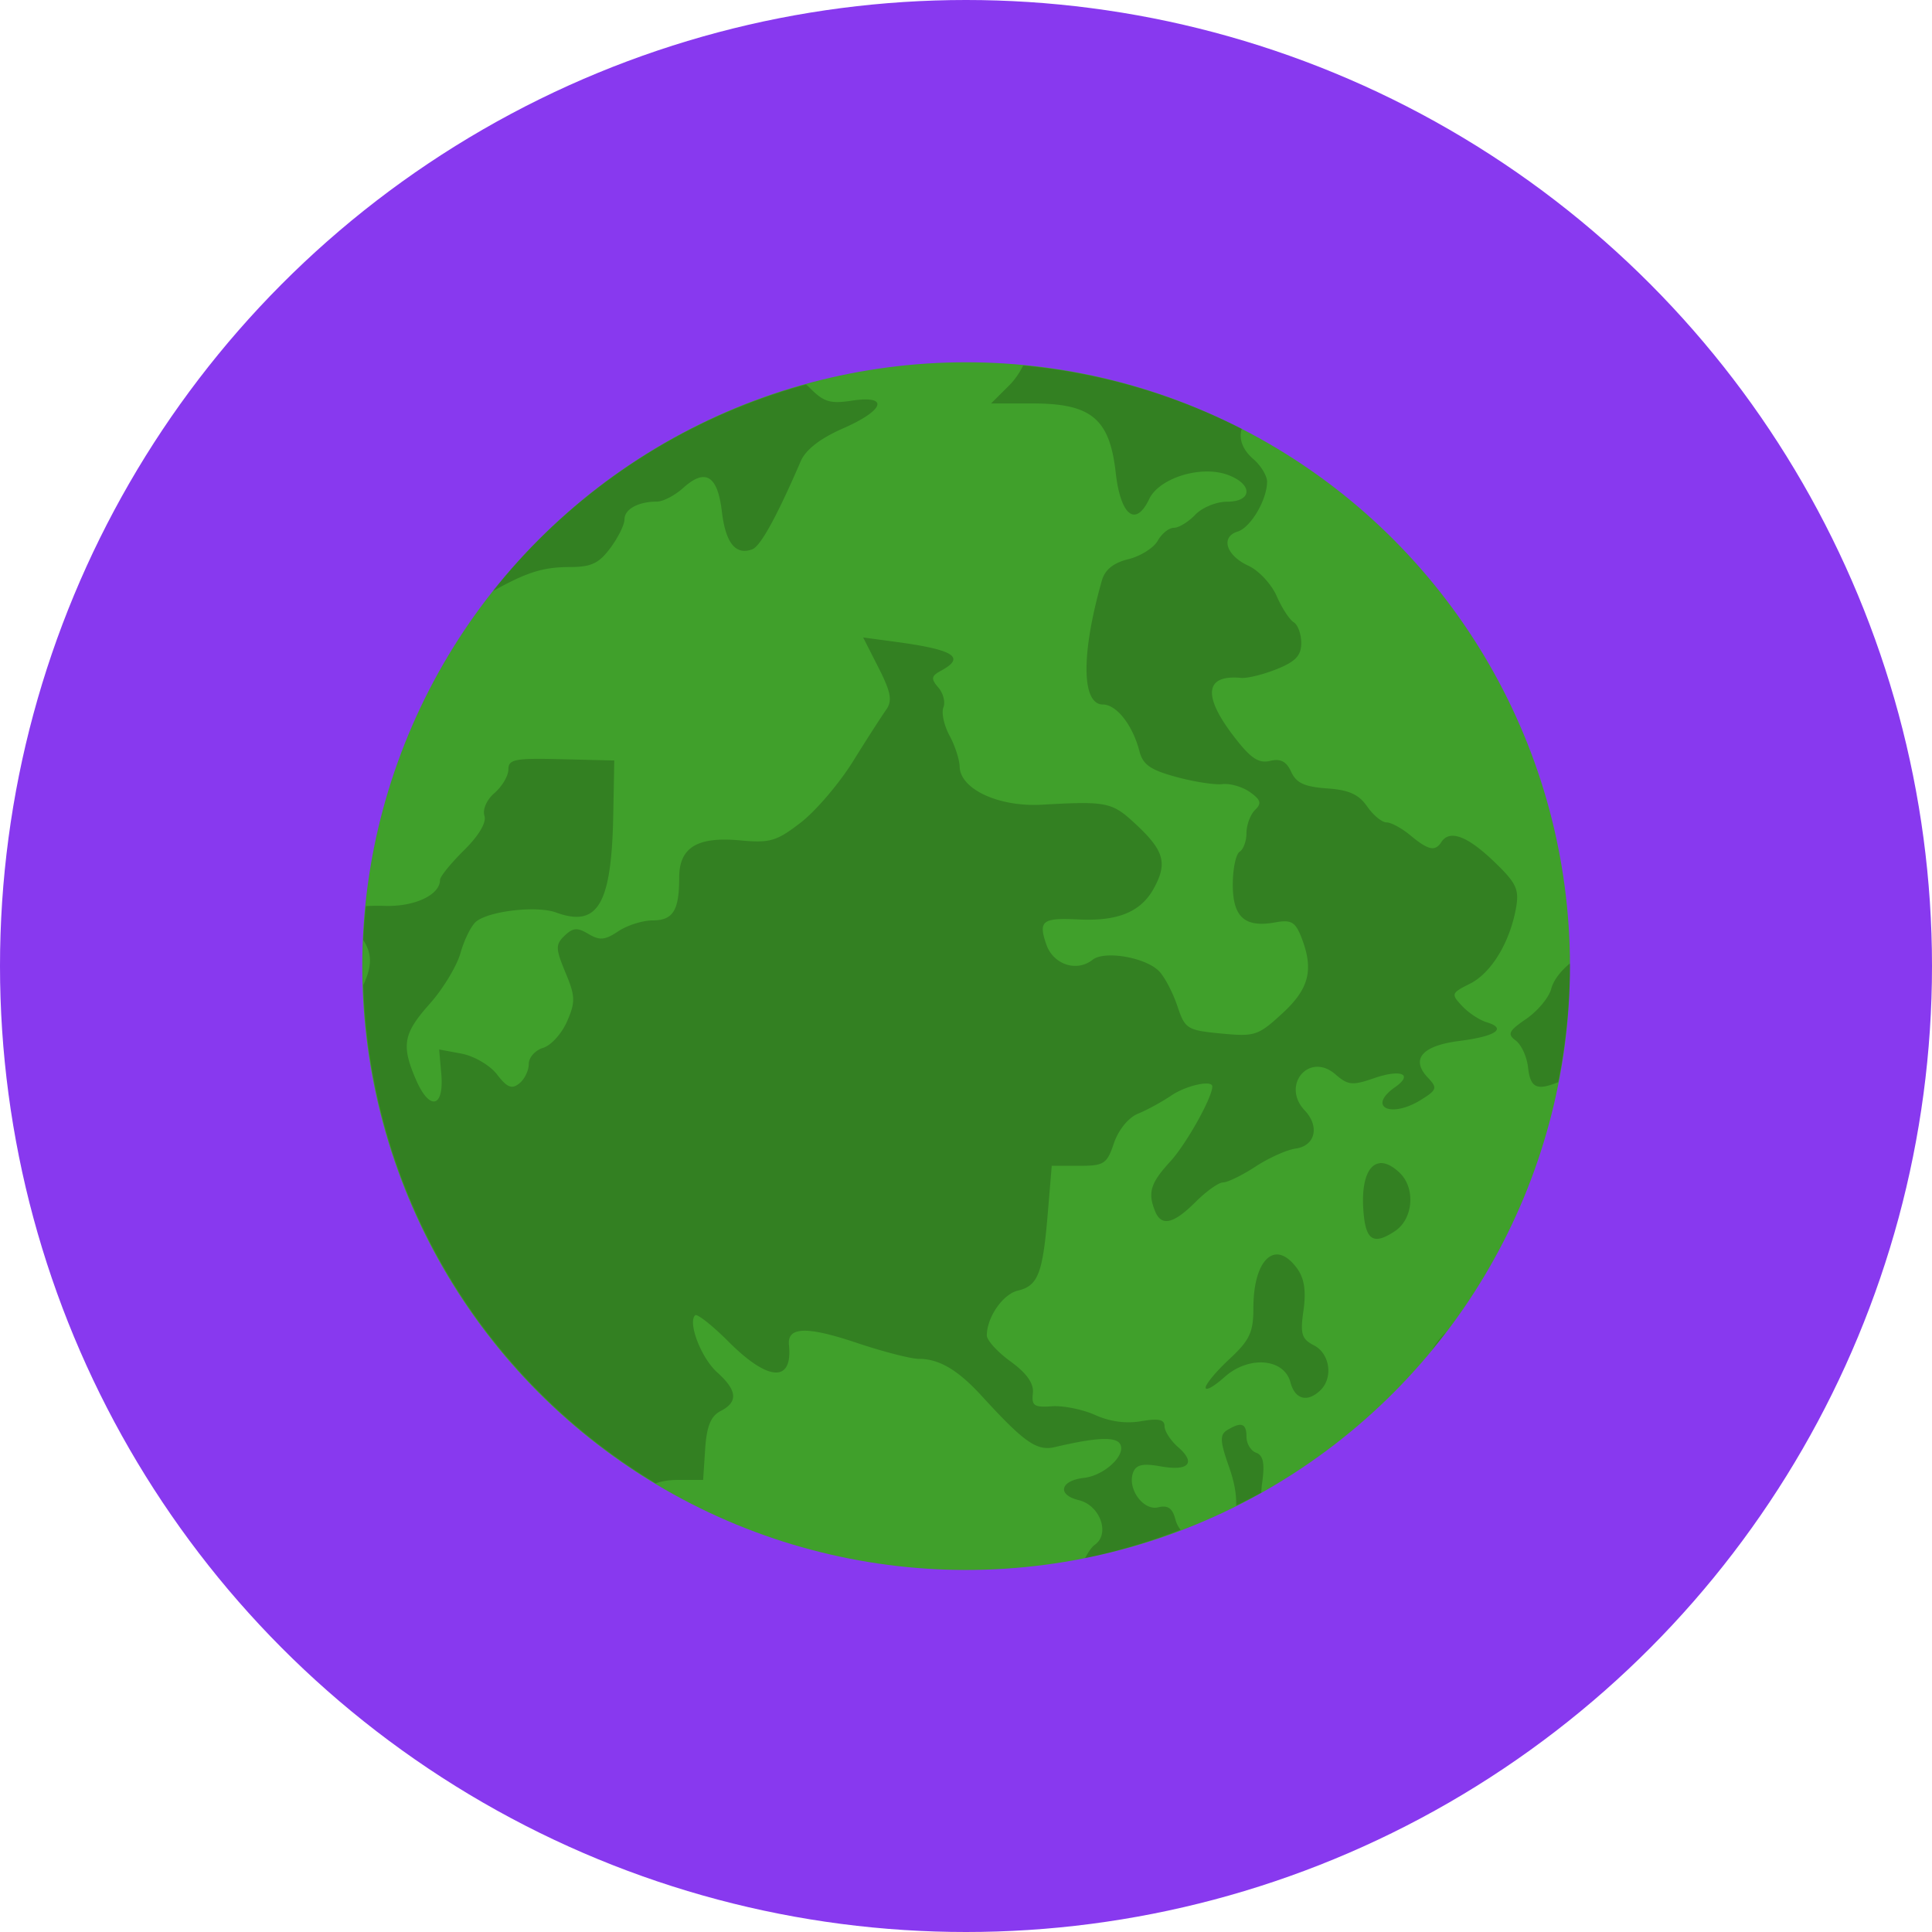 <svg xmlns="http://www.w3.org/2000/svg" width="16" height="16" version="1">
 <circle style="fill:#8839ef" cx="8" cy="8" r="8"/>
 <g transform="matrix(0.893,0,0,0.893,0.857,0.857)">
  <circle style="fill:#40a02b" cx="-8" cy="8" r="5.6" transform="scale(-1,1)"/>
  <path style="opacity:0.2" d="m 8.529,2.43 a 5.6,5.6 0 0 1 2.027,0.588 c -0.028,0.09 0.005,0.191 0.108,0.28 0.07,0.06 0.127,0.155 0.127,0.209 0,0.168 -0.152,0.426 -0.273,0.463 -0.161,0.05 -0.107,0.222 0.1,0.317 0.096,0.044 0.214,0.171 0.262,0.281 0.048,0.111 0.12,0.22 0.158,0.243 0.038,0.023 0.07,0.109 0.07,0.193 0,0.116 -0.053,0.172 -0.228,0.242 -0.125,0.05 -0.274,0.087 -0.332,0.081 -0.333,-0.031 -0.357,0.163 -0.065,0.543 0.155,0.202 0.229,0.252 0.335,0.227 0.098,-0.024 0.152,0.004 0.197,0.102 0.047,0.103 0.124,0.138 0.332,0.153 0.204,0.014 0.295,0.056 0.372,0.167 0.056,0.081 0.137,0.148 0.179,0.148 0.043,0 0.144,0.055 0.224,0.122 0.164,0.136 0.228,0.15 0.285,0.061 0.076,-0.118 0.239,-0.058 0.483,0.175 0.215,0.206 0.241,0.261 0.209,0.44 -0.058,0.318 -0.23,0.601 -0.428,0.699 -0.172,0.086 -0.175,0.095 -0.071,0.206 0.06,0.064 0.163,0.132 0.229,0.151 0.19,0.058 0.083,0.13 -0.255,0.173 -0.346,0.044 -0.454,0.169 -0.292,0.34 0.09,0.095 0.085,0.113 -0.06,0.204 -0.283,0.178 -0.508,0.069 -0.242,-0.117 0.171,-0.12 0.051,-0.168 -0.199,-0.081 -0.2,0.069 -0.239,0.065 -0.357,-0.037 -0.242,-0.21 -0.505,0.101 -0.284,0.335 0.141,0.149 0.098,0.329 -0.084,0.354 -0.081,0.011 -0.248,0.086 -0.372,0.167 -0.124,0.081 -0.26,0.147 -0.301,0.147 -0.041,0 -0.156,0.082 -0.256,0.182 -0.203,0.203 -0.316,0.229 -0.374,0.086 C 9.682,10.1 9.71,10.011 9.896,9.809 10.043,9.647 10.283,9.219 10.283,9.116 10.283,9.053 10.039,9.107 9.903,9.2 9.817,9.258 9.679,9.334 9.595,9.368 9.506,9.404 9.414,9.517 9.371,9.641 9.306,9.835 9.28,9.852 9.047,9.852 H 8.794 l -0.038,0.455 c -0.046,0.547 -0.09,0.658 -0.278,0.703 -0.138,0.033 -0.286,0.248 -0.286,0.415 0,0.045 0.099,0.154 0.221,0.242 0.151,0.11 0.216,0.204 0.206,0.295 -0.013,0.115 0.013,0.132 0.176,0.12 0.104,-0.008 0.286,0.029 0.402,0.081 0.138,0.062 0.288,0.082 0.428,0.057 C 9.785,12.193 9.84,12.204 9.84,12.267 c 0,0.046 0.057,0.133 0.125,0.193 0.17,0.148 0.1,0.226 -0.162,0.179 C 9.641,12.61 9.578,12.623 9.55,12.693 c -0.06,0.149 0.092,0.361 0.232,0.326 0.089,-0.022 0.132,0.008 0.159,0.113 0.01,0.037 0.027,0.069 0.048,0.096 a 5.6,5.6 0 0 1 -0.886,0.262 c 0.028,-0.053 0.06,-0.102 0.091,-0.124 C 9.338,13.264 9.242,12.999 9.043,12.952 8.841,12.903 8.872,12.771 9.093,12.746 9.285,12.724 9.491,12.529 9.426,12.429 9.383,12.362 9.198,12.372 8.825,12.46 8.657,12.5 8.542,12.42 8.151,11.993 7.925,11.745 7.751,11.642 7.56,11.642 c -0.073,0 -0.332,-0.067 -0.577,-0.149 -0.462,-0.155 -0.643,-0.149 -0.626,0.02 C 6.393,11.864 6.167,11.853 5.799,11.485 5.645,11.331 5.505,11.221 5.487,11.238 5.417,11.305 5.543,11.634 5.691,11.767 5.878,11.935 5.888,12.042 5.723,12.126 5.633,12.173 5.594,12.266 5.58,12.477 L 5.561,12.765 H 5.327 c -0.082,0 -0.15,0.011 -0.205,0.032 A 5.6,5.6 0 0 1 2.409,8.176 c 0.086,-0.183 0.08,-0.294 0,-0.418 A 5.6,5.6 0 0 1 2.434,7.443 C 2.485,7.441 2.537,7.439 2.597,7.441 2.879,7.453 3.121,7.342 3.121,7.2 3.121,7.17 3.221,7.047 3.343,6.926 3.482,6.789 3.553,6.668 3.533,6.606 3.514,6.548 3.554,6.456 3.627,6.394 3.697,6.333 3.755,6.235 3.755,6.176 c 0,-0.094 0.06,-0.106 0.491,-0.095 L 4.737,6.093 4.728,6.577 C 4.714,7.425 4.588,7.645 4.198,7.503 4.02,7.438 3.582,7.487 3.457,7.586 3.412,7.622 3.347,7.752 3.312,7.875 3.278,7.998 3.149,8.211 3.027,8.348 2.779,8.626 2.759,8.734 2.901,9.06 3.026,9.344 3.159,9.312 3.133,9.003 l -0.02,-0.23 0.21,0.039 C 3.439,8.835 3.585,8.92 3.65,9.005 3.743,9.126 3.787,9.144 3.856,9.088 3.905,9.05 3.944,8.968 3.944,8.908 3.944,8.847 4.004,8.78 4.077,8.758 4.15,8.736 4.25,8.626 4.299,8.513 4.378,8.333 4.376,8.277 4.284,8.059 4.192,7.836 4.191,7.8 4.276,7.718 4.355,7.643 4.395,7.64 4.498,7.702 c 0.104,0.062 0.153,0.057 0.276,-0.025 0.082,-0.055 0.226,-0.101 0.319,-0.101 0.189,0 0.246,-0.092 0.246,-0.396 0,-0.281 0.167,-0.383 0.566,-0.346 C 6.182,6.86 6.243,6.841 6.466,6.669 6.604,6.563 6.822,6.308 6.951,6.101 7.079,5.895 7.218,5.679 7.259,5.622 7.317,5.539 7.303,5.46 7.189,5.235 L 7.045,4.952 7.349,4.993 C 7.89,5.066 7.999,5.136 7.766,5.261 7.676,5.31 7.672,5.335 7.742,5.416 7.788,5.468 7.809,5.552 7.789,5.602 7.77,5.651 7.795,5.767 7.845,5.86 7.896,5.953 7.938,6.083 7.94,6.15 7.945,6.359 8.302,6.525 8.701,6.503 9.304,6.469 9.353,6.479 9.567,6.678 9.835,6.926 9.869,7.042 9.744,7.273 9.624,7.497 9.409,7.586 9.038,7.567 8.706,7.551 8.668,7.58 8.744,7.8 8.809,7.986 9.026,8.058 9.173,7.941 9.286,7.852 9.676,7.921 9.795,8.053 c 0.05,0.055 0.125,0.199 0.165,0.32 0.07,0.209 0.09,0.222 0.404,0.252 C 10.678,8.655 10.708,8.645 10.933,8.438 11.184,8.207 11.227,8.03 11.106,7.725 11.052,7.59 11.012,7.568 10.869,7.594 c -0.284,0.052 -0.396,-0.047 -0.396,-0.35 0,-0.147 0.029,-0.284 0.064,-0.305 C 10.571,6.918 10.6,6.841 10.6,6.766 10.6,6.691 10.636,6.595 10.679,6.552 10.743,6.491 10.733,6.458 10.632,6.386 10.563,6.337 10.448,6.304 10.378,6.312 10.309,6.321 10.116,6.291 9.95,6.246 9.71,6.181 9.639,6.132 9.607,6.006 9.545,5.766 9.395,5.574 9.269,5.574 9.07,5.574 9.065,5.105 9.259,4.424 9.287,4.324 9.366,4.26 9.505,4.226 9.618,4.198 9.74,4.121 9.777,4.055 9.814,3.989 9.881,3.935 9.927,3.935 c 0.046,0 0.135,-0.055 0.198,-0.121 0.064,-0.067 0.195,-0.121 0.295,-0.121 0.237,0 0.241,-0.163 0.006,-0.249 C 10.178,3.353 9.792,3.472 9.698,3.668 9.572,3.933 9.432,3.823 9.387,3.421 9.331,2.924 9.16,2.782 8.62,2.782 H 8.231 L 8.402,2.612 C 8.454,2.559 8.498,2.494 8.529,2.43 Z m -2.013,0.176 c 0.011,0.01 0.022,0.018 0.032,0.029 C 6.678,2.768 6.739,2.787 6.94,2.756 7.29,2.703 7.245,2.844 6.857,3.014 6.647,3.106 6.512,3.211 6.466,3.318 6.245,3.83 6.093,4.107 6.016,4.135 5.862,4.191 5.77,4.077 5.735,3.786 5.696,3.451 5.583,3.38 5.379,3.563 5.301,3.634 5.19,3.692 5.134,3.692 c -0.174,0 -0.302,0.07 -0.302,0.164 0,0.05 -0.059,0.169 -0.131,0.266 C 4.595,4.265 4.523,4.299 4.325,4.299 4.082,4.299 3.932,4.345 3.628,4.513 3.623,4.516 3.618,4.517 3.614,4.519 a 5.6,5.6 0 0 1 2.902,-1.913 z m 7.083,5.37 a 5.6,5.6 0 0 1 0.001,0.024 5.6,5.6 0 0 1 -0.109,1.076 c -0.203,0.083 -0.259,0.05 -0.28,-0.139 -0.011,-0.098 -0.062,-0.208 -0.114,-0.247 -0.08,-0.059 -0.066,-0.089 0.098,-0.201 0.106,-0.073 0.211,-0.199 0.232,-0.281 0.021,-0.08 0.091,-0.166 0.171,-0.232 z m -1.763,1.851 c 0.052,-0.005 0.115,0.023 0.185,0.09 0.148,0.142 0.126,0.426 -0.042,0.539 -0.192,0.129 -0.267,0.092 -0.291,-0.146 -0.03,-0.293 0.033,-0.47 0.148,-0.482 z m -0.95,0.847 c 0.057,0.002 0.12,0.043 0.183,0.129 0.067,0.091 0.085,0.209 0.06,0.388 -0.032,0.22 -0.018,0.267 0.097,0.326 0.148,0.076 0.18,0.301 0.059,0.417 -0.12,0.115 -0.235,0.085 -0.277,-0.073 -0.059,-0.225 -0.388,-0.251 -0.613,-0.049 -0.096,0.086 -0.174,0.13 -0.174,0.097 0,-0.033 0.1,-0.153 0.222,-0.266 0.187,-0.174 0.221,-0.248 0.221,-0.471 0,-0.315 0.097,-0.501 0.223,-0.498 z m 1.561,0.723 a 5.6,5.6 0 0 1 -0.13,0.164 c 0.038,-0.059 0.082,-0.116 0.13,-0.164 z m -1.887,0.86 c 0.028,0.01 0.04,0.045 0.04,0.108 0,0.063 0.04,0.13 0.09,0.148 0.066,0.024 0.081,0.1 0.055,0.281 -0.005,0.034 -0.006,0.061 -0.008,0.089 a 5.6,5.6 0 0 1 -0.233,0.12 c 0.004,-0.097 -0.014,-0.211 -0.064,-0.354 -0.086,-0.242 -0.089,-0.303 -0.019,-0.346 0.066,-0.04 0.11,-0.056 0.139,-0.046 z"/>
 </g>
</svg>
